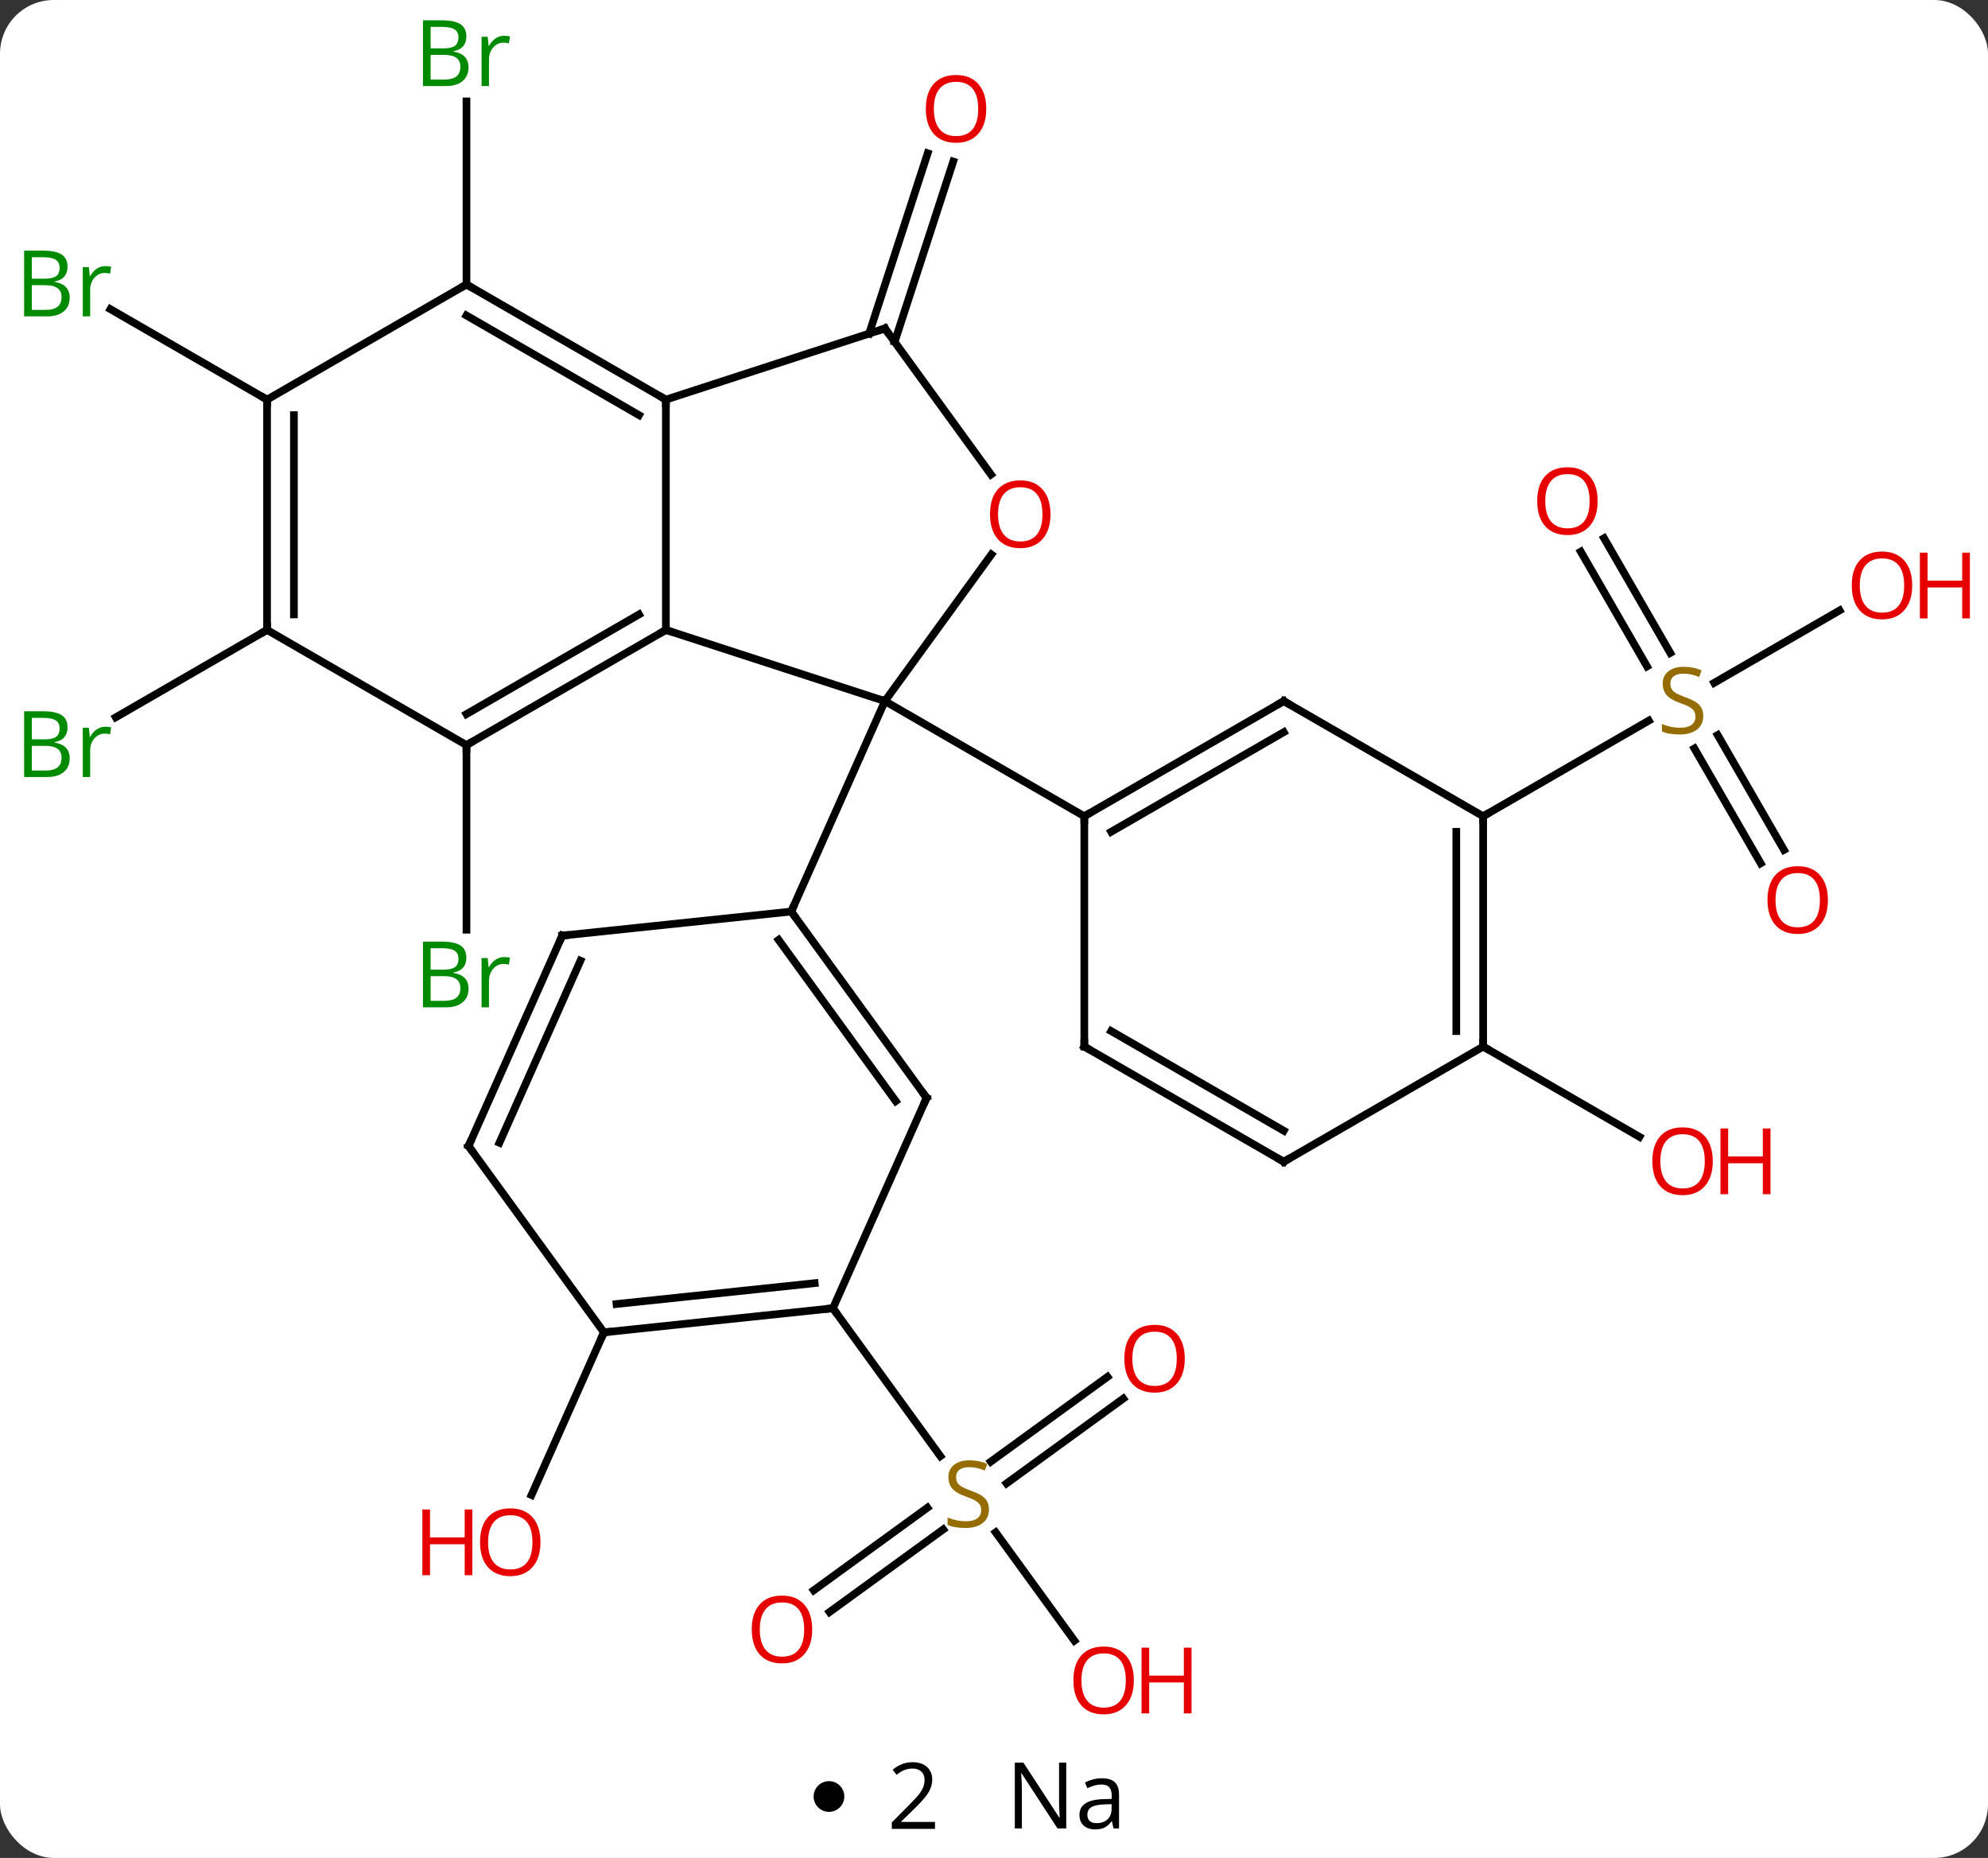 <svg width="259" viewBox="0 0 259 242" style="fill-opacity:1; color-rendering:auto; color-interpolation:auto; text-rendering:auto; stroke:black; stroke-linecap:square; stroke-miterlimit:10; shape-rendering:auto; stroke-opacity:1; fill:black; stroke-dasharray:none; font-weight:normal; stroke-width:1; font-family:'Open Sans'; font-style:normal; stroke-linejoin:miter; font-size:12; stroke-dashoffset:0; image-rendering:auto;" height="242" class="cas-substance-image" xmlns:xlink="http://www.w3.org/1999/xlink" xmlns="http://www.w3.org/2000/svg"><rect x="0" y="0" width="259" height="242" fill="#333333" stroke="none"/><svg class="cas-substance-single-component"><rect y="0" x="0" width="259" stroke="none" ry="7" rx="7" height="242" fill="white" class="cas-substance-group"/><svg y="0" x="0" width="259" viewBox="0 0 259 227" style="fill:black;" height="227" class="cas-substance-single-component-image"><svg><g><g transform="translate(127,113)" style="text-rendering:geometricPrecision; color-rendering:optimizeQuality; color-interpolation:linearRGB; stroke-linecap:butt; image-rendering:optimizeQuality;"><line y2="-15.948" y1="8.099" x2="-66.228" x1="-66.228" style="fill:none;"/><line y2="-69.55" y1="-93.038" x2="-13.772" x1="-6.141" style="fill:none;"/><line y2="-68.468" y1="-91.957" x2="-10.444" x1="-2.812" style="fill:none;"/><line y2="-75.948" y1="-99.792" x2="-66.228" x1="-66.228" style="fill:none;"/><line y2="-30.948" y1="-19.569" x2="-92.208" x1="-111.916" style="fill:none;"/><line y2="-42.897" y1="-27.952" x2="81.977" x1="90.606" style="fill:none;"/><line y2="-41.147" y1="-26.202" x2="78.946" x1="87.575" style="fill:none;"/><line y2="-0.548" y1="-15.509" x2="102.386" x1="93.749" style="fill:none;"/><line y2="-2.298" y1="-17.259" x2="105.417" x1="96.78" style="fill:none;"/><line y2="-33.489" y1="-24.056" x2="112.665" x1="96.327" style="fill:none;"/><line y2="-6.678" y1="-19.136" x2="66.228" x1="87.806" style="fill:none;"/><line y2="69.168" y1="80.214" x2="19.343" x1="4.14" style="fill:none;"/><line y2="66.337" y1="77.382" x2="17.285" x1="2.083" style="fill:none;"/><line y2="94.141" y1="83.382" x2="-20.985" x1="-6.176" style="fill:none;"/><line y2="96.973" y1="86.214" x2="-18.928" x1="-4.119" style="fill:none;"/><line y2="100.701" y1="86.593" x2="12.97" x1="2.719" style="fill:none;"/><line y2="57.405" y1="76.667" x2="-18.486" x1="-4.492" style="fill:none;"/><line y2="-60.948" y1="-72.731" x2="-92.208" x1="-112.617" style="fill:none;"/><line y2="23.322" y1="35.081" x2="66.228" x1="86.594" style="fill:none;"/><line y2="60.543" y1="81.733" x2="-48.321" x1="-57.755" style="fill:none;"/><line y2="-30.948" y1="-21.678" x2="-40.248" x1="-11.715" style="fill:none;"/><line y2="-40.776" y1="-21.678" x2="2.162" x1="-11.715" style="fill:none;"/><line y2="-6.678" y1="-21.678" x2="14.265" x1="-11.715" style="fill:none;"/><line y2="5.73" y1="-21.678" x2="-23.916" x1="-11.715" style="fill:none;"/><line y2="-60.948" y1="-30.948" x2="-40.248" x1="-40.248" style="fill:none;"/><line y2="-15.948" y1="-30.948" x2="-66.228" x1="-40.248" style="fill:none;"/><line y2="-19.989" y1="-32.969" x2="-66.228" x1="-43.748" style="fill:none;"/><line y2="-70.218" y1="-51.195" x2="-11.715" x1="2.107" style="fill:none;"/><line y2="-70.218" y1="-60.948" x2="-11.715" x1="-40.248" style="fill:none;"/><line y2="-75.948" y1="-60.948" x2="-66.228" x1="-40.248" style="fill:none;"/><line y2="-71.906" y1="-58.927" x2="-66.228" x1="-43.748" style="fill:none;"/><line y2="-30.948" y1="-15.948" x2="-92.208" x1="-66.228" style="fill:none;"/><line y2="-60.948" y1="-75.948" x2="-92.208" x1="-66.228" style="fill:none;"/><line y2="-60.948" y1="-30.948" x2="-92.208" x1="-92.208" style="fill:none;"/><line y2="-58.927" y1="-32.969" x2="-88.708" x1="-88.708" style="fill:none;"/><line y2="-21.678" y1="-6.678" x2="40.248" x1="14.265" style="fill:none;"/><line y2="-17.637" y1="-4.657" x2="40.248" x1="17.765" style="fill:none;"/><line y2="23.322" y1="-6.678" x2="14.265" x1="14.265" style="fill:none;"/><line y2="-6.678" y1="-21.678" x2="66.228" x1="40.248" style="fill:none;"/><line y2="38.322" y1="23.322" x2="40.248" x1="14.265" style="fill:none;"/><line y2="34.281" y1="21.301" x2="40.248" x1="17.765" style="fill:none;"/><line y2="23.322" y1="-6.678" x2="66.228" x1="66.228" style="fill:none;"/><line y2="21.301" y1="-4.657" x2="62.728" x1="62.728" style="fill:none;"/><line y2="23.322" y1="38.322" x2="66.228" x1="40.248" style="fill:none;"/><line y2="30" y1="5.73" x2="-6.282" x1="-23.916" style="fill:none;"/><line y2="30.422" y1="9.422" x2="-10.301" x1="-25.56" style="fill:none;"/><line y2="8.865" y1="5.73" x2="-53.754" x1="-23.916" style="fill:none;"/><line y2="57.405" y1="30" x2="-18.486" x1="-6.282" style="fill:none;"/><line y2="36.273" y1="8.865" x2="-65.955" x1="-53.754" style="fill:none;"/><line y2="35.85" y1="12.134" x2="-61.936" x1="-51.378" style="fill:none;"/><line y2="60.543" y1="57.405" x2="-48.321" x1="-18.486" style="fill:none;"/><line y2="56.851" y1="54.136" x2="-46.678" x1="-20.862" style="fill:none;"/><line y2="60.543" y1="36.273" x2="-48.321" x1="-65.955" style="fill:none;"/></g><g transform="translate(127,113)" style="fill:rgb(0,138,0); text-rendering:geometricPrecision; color-rendering:optimizeQuality; image-rendering:optimizeQuality; font-family:'Open Sans'; stroke:rgb(0,138,0); color-interpolation:linearRGB;"><path style="stroke:none;" d="M-71.897 9.646 L-69.475 9.646 Q-67.772 9.646 -67.006 10.154 Q-66.241 10.661 -66.241 11.755 Q-66.241 12.521 -66.663 13.021 Q-67.084 13.521 -67.913 13.661 L-67.913 13.724 Q-65.959 14.052 -65.959 15.771 Q-65.959 16.911 -66.733 17.56 Q-67.506 18.208 -68.897 18.208 L-71.897 18.208 L-71.897 9.646 ZM-70.897 13.302 L-69.256 13.302 Q-68.194 13.302 -67.733 12.974 Q-67.272 12.646 -67.272 11.864 Q-67.272 11.146 -67.788 10.825 Q-68.303 10.505 -69.428 10.505 L-70.897 10.505 L-70.897 13.302 ZM-70.897 14.146 L-70.897 17.364 L-69.1 17.364 Q-68.069 17.364 -67.545 16.958 Q-67.022 16.552 -67.022 15.693 Q-67.022 14.896 -67.561 14.521 Q-68.1 14.146 -69.194 14.146 L-70.897 14.146 ZM-61.325 11.661 Q-60.903 11.661 -60.559 11.739 L-60.7 12.646 Q-61.09 12.552 -61.403 12.552 Q-62.184 12.552 -62.739 13.185 Q-63.293 13.818 -63.293 14.755 L-63.293 18.208 L-64.262 18.208 L-64.262 11.786 L-63.465 11.786 L-63.34 12.974 L-63.293 12.974 Q-62.95 12.349 -62.442 12.005 Q-61.934 11.661 -61.325 11.661 Z"/><path style="fill:rgb(230,0,0); stroke:none;" d="M1.492 -98.821 Q1.492 -96.759 0.453 -95.579 Q-0.586 -94.399 -2.429 -94.399 Q-4.32 -94.399 -5.351 -95.564 Q-6.383 -96.728 -6.383 -98.837 Q-6.383 -100.931 -5.351 -102.079 Q-4.32 -103.228 -2.429 -103.228 Q-0.57 -103.228 0.461 -102.056 Q1.492 -100.884 1.492 -98.821 ZM-5.336 -98.821 Q-5.336 -97.087 -4.593 -96.181 Q-3.851 -95.274 -2.429 -95.274 Q-1.008 -95.274 -0.281 -96.173 Q0.446 -97.071 0.446 -98.821 Q0.446 -100.556 -0.281 -101.446 Q-1.008 -102.337 -2.429 -102.337 Q-3.851 -102.337 -4.593 -101.439 Q-5.336 -100.54 -5.336 -98.821 Z"/><path style="stroke:none;" d="M-71.897 -110.354 L-69.475 -110.354 Q-67.772 -110.354 -67.006 -109.846 Q-66.241 -109.339 -66.241 -108.245 Q-66.241 -107.479 -66.663 -106.979 Q-67.084 -106.479 -67.913 -106.339 L-67.913 -106.276 Q-65.959 -105.948 -65.959 -104.229 Q-65.959 -103.089 -66.733 -102.44 Q-67.506 -101.792 -68.897 -101.792 L-71.897 -101.792 L-71.897 -110.354 ZM-70.897 -106.698 L-69.256 -106.698 Q-68.194 -106.698 -67.733 -107.026 Q-67.272 -107.354 -67.272 -108.135 Q-67.272 -108.854 -67.788 -109.175 Q-68.303 -109.495 -69.428 -109.495 L-70.897 -109.495 L-70.897 -106.698 ZM-70.897 -105.854 L-70.897 -102.635 L-69.1 -102.635 Q-68.069 -102.635 -67.545 -103.042 Q-67.022 -103.448 -67.022 -104.307 Q-67.022 -105.104 -67.561 -105.479 Q-68.1 -105.854 -69.194 -105.854 L-70.897 -105.854 ZM-61.325 -108.339 Q-60.903 -108.339 -60.559 -108.26 L-60.7 -107.354 Q-61.09 -107.448 -61.403 -107.448 Q-62.184 -107.448 -62.739 -106.815 Q-63.293 -106.182 -63.293 -105.245 L-63.293 -101.792 L-64.262 -101.792 L-64.262 -108.214 L-63.465 -108.214 L-63.34 -107.026 L-63.293 -107.026 Q-62.95 -107.651 -62.442 -107.995 Q-61.934 -108.339 -61.325 -108.339 Z"/><path style="stroke:none;" d="M-123.857 -20.354 L-121.435 -20.354 Q-119.732 -20.354 -118.966 -19.846 Q-118.201 -19.339 -118.201 -18.245 Q-118.201 -17.479 -118.623 -16.979 Q-119.044 -16.479 -119.873 -16.339 L-119.873 -16.276 Q-117.919 -15.948 -117.919 -14.229 Q-117.919 -13.089 -118.693 -12.44 Q-119.466 -11.792 -120.857 -11.792 L-123.857 -11.792 L-123.857 -20.354 ZM-122.857 -16.698 L-121.216 -16.698 Q-120.154 -16.698 -119.693 -17.026 Q-119.232 -17.354 -119.232 -18.136 Q-119.232 -18.854 -119.748 -19.175 Q-120.263 -19.495 -121.388 -19.495 L-122.857 -19.495 L-122.857 -16.698 ZM-122.857 -15.854 L-122.857 -12.636 L-121.06 -12.636 Q-120.029 -12.636 -119.505 -13.042 Q-118.982 -13.448 -118.982 -14.307 Q-118.982 -15.104 -119.521 -15.479 Q-120.06 -15.854 -121.154 -15.854 L-122.857 -15.854 ZM-113.285 -18.339 Q-112.863 -18.339 -112.519 -18.261 L-112.66 -17.354 Q-113.05 -17.448 -113.363 -17.448 Q-114.144 -17.448 -114.699 -16.815 Q-115.253 -16.182 -115.253 -15.245 L-115.253 -11.792 L-116.222 -11.792 L-116.222 -18.214 L-115.425 -18.214 L-115.3 -17.026 L-115.253 -17.026 Q-114.91 -17.651 -114.402 -17.995 Q-113.894 -18.339 -113.285 -18.339 Z"/><path style="fill:rgb(148,108,0); stroke:none;" d="M94.903 -19.741 Q94.903 -18.616 94.083 -17.975 Q93.263 -17.334 91.856 -17.334 Q90.325 -17.334 89.513 -17.741 L89.513 -18.694 Q90.044 -18.475 90.661 -18.342 Q91.278 -18.209 91.888 -18.209 Q92.888 -18.209 93.388 -18.592 Q93.888 -18.975 93.888 -19.647 Q93.888 -20.084 93.708 -20.373 Q93.528 -20.662 93.114 -20.905 Q92.7 -21.147 91.841 -21.444 Q90.653 -21.866 90.138 -22.451 Q89.622 -23.037 89.622 -23.991 Q89.622 -24.975 90.364 -25.561 Q91.106 -26.147 92.341 -26.147 Q93.606 -26.147 94.685 -25.678 L94.372 -24.819 Q93.31 -25.256 92.31 -25.256 Q91.513 -25.256 91.067 -24.92 Q90.622 -24.584 90.622 -23.975 Q90.622 -23.537 90.786 -23.248 Q90.95 -22.959 91.341 -22.725 Q91.731 -22.491 92.544 -22.194 Q93.888 -21.725 94.395 -21.17 Q94.903 -20.616 94.903 -19.741 Z"/><path style="fill:rgb(230,0,0); stroke:none;" d="M81.145 -47.728 Q81.145 -45.666 80.106 -44.486 Q79.067 -43.306 77.224 -43.306 Q75.333 -43.306 74.302 -44.471 Q73.27 -45.635 73.27 -47.744 Q73.27 -49.838 74.302 -50.986 Q75.333 -52.135 77.224 -52.135 Q79.083 -52.135 80.114 -50.963 Q81.145 -49.791 81.145 -47.728 ZM74.317 -47.728 Q74.317 -45.994 75.06 -45.088 Q75.802 -44.181 77.224 -44.181 Q78.645 -44.181 79.372 -45.08 Q80.099 -45.978 80.099 -47.728 Q80.099 -49.463 79.372 -50.353 Q78.645 -51.244 77.224 -51.244 Q75.802 -51.244 75.06 -50.346 Q74.317 -49.447 74.317 -47.728 Z"/><path style="fill:rgb(230,0,0); stroke:none;" d="M111.145 4.235 Q111.145 6.297 110.106 7.477 Q109.067 8.657 107.224 8.657 Q105.333 8.657 104.302 7.492 Q103.27 6.328 103.27 4.219 Q103.27 2.125 104.302 0.977 Q105.333 -0.172 107.224 -0.172 Q109.083 -0.172 110.114 1 Q111.145 2.172 111.145 4.235 ZM104.317 4.235 Q104.317 5.969 105.06 6.875 Q105.802 7.782 107.224 7.782 Q108.645 7.782 109.372 6.883 Q110.099 5.985 110.099 4.235 Q110.099 2.5 109.372 1.61 Q108.645 0.719 107.224 0.719 Q105.802 0.719 105.06 1.617 Q104.317 2.516 104.317 4.235 Z"/><path style="fill:rgb(230,0,0); stroke:none;" d="M122.126 -36.748 Q122.126 -34.686 121.086 -33.506 Q120.047 -32.326 118.204 -32.326 Q116.313 -32.326 115.282 -33.49 Q114.251 -34.655 114.251 -36.764 Q114.251 -38.858 115.282 -40.006 Q116.313 -41.155 118.204 -41.155 Q120.063 -41.155 121.094 -39.983 Q122.126 -38.811 122.126 -36.748 ZM115.297 -36.748 Q115.297 -35.014 116.04 -34.108 Q116.782 -33.201 118.204 -33.201 Q119.626 -33.201 120.352 -34.1 Q121.079 -34.998 121.079 -36.748 Q121.079 -38.483 120.352 -39.373 Q119.626 -40.264 118.204 -40.264 Q116.782 -40.264 116.04 -39.365 Q115.297 -38.467 115.297 -36.748 Z"/><path style="fill:rgb(230,0,0); stroke:none;" d="M129.641 -32.451 L128.641 -32.451 L128.641 -36.483 L124.126 -36.483 L124.126 -32.451 L123.126 -32.451 L123.126 -41.014 L124.126 -41.014 L124.126 -37.373 L128.641 -37.373 L128.641 -41.014 L129.641 -41.014 L129.641 -32.451 Z"/><path style="fill:rgb(148,108,0); stroke:none;" d="M1.843 83.615 Q1.843 84.74 1.023 85.381 Q0.203 86.022 -1.204 86.022 Q-2.735 86.022 -3.547 85.615 L-3.547 84.662 Q-3.016 84.881 -2.399 85.014 Q-1.782 85.147 -1.172 85.147 Q-0.172 85.147 0.328 84.764 Q0.828 84.381 0.828 83.709 Q0.828 83.272 0.648 82.983 Q0.468 82.694 0.054 82.451 Q-0.36 82.209 -1.219 81.912 Q-2.407 81.49 -2.922 80.905 Q-3.438 80.319 -3.438 79.365 Q-3.438 78.381 -2.696 77.795 Q-1.954 77.209 -0.719 77.209 Q0.546 77.209 1.625 77.678 L1.312 78.537 Q0.25 78.1 -0.75 78.1 Q-1.547 78.1 -1.993 78.436 Q-2.438 78.772 -2.438 79.381 Q-2.438 79.819 -2.274 80.108 Q-2.11 80.397 -1.719 80.631 Q-1.329 80.865 -0.516 81.162 Q0.828 81.631 1.335 82.186 Q1.843 82.74 1.843 83.615 Z"/><path style="fill:rgb(230,0,0); stroke:none;" d="M27.355 63.974 Q27.355 66.036 26.316 67.216 Q25.277 68.396 23.434 68.396 Q21.543 68.396 20.512 67.231 Q19.48 66.067 19.48 63.958 Q19.48 61.864 20.512 60.716 Q21.543 59.567 23.434 59.567 Q25.293 59.567 26.324 60.739 Q27.355 61.911 27.355 63.974 ZM20.527 63.974 Q20.527 65.708 21.27 66.614 Q22.012 67.521 23.434 67.521 Q24.855 67.521 25.582 66.622 Q26.309 65.724 26.309 63.974 Q26.309 62.239 25.582 61.349 Q24.855 60.458 23.434 60.458 Q22.012 60.458 21.27 61.356 Q20.527 62.255 20.527 63.974 Z"/><path style="fill:rgb(230,0,0); stroke:none;" d="M-21.184 99.239 Q-21.184 101.301 -22.224 102.481 Q-23.263 103.661 -25.106 103.661 Q-26.997 103.661 -28.028 102.496 Q-29.059 101.332 -29.059 99.223 Q-29.059 97.129 -28.028 95.981 Q-26.997 94.832 -25.106 94.832 Q-23.247 94.832 -22.216 96.004 Q-21.184 97.176 -21.184 99.239 ZM-28.013 99.239 Q-28.013 100.973 -27.27 101.879 Q-26.528 102.786 -25.106 102.786 Q-23.684 102.786 -22.958 101.887 Q-22.231 100.989 -22.231 99.239 Q-22.231 97.504 -22.958 96.614 Q-23.684 95.723 -25.106 95.723 Q-26.528 95.723 -27.27 96.621 Q-28.013 97.52 -28.013 99.239 Z"/><path style="fill:rgb(230,0,0); stroke:none;" d="M20.72 105.878 Q20.72 107.94 19.68 109.12 Q18.641 110.3 16.798 110.3 Q14.907 110.3 13.876 109.135 Q12.845 107.971 12.845 105.862 Q12.845 103.768 13.876 102.62 Q14.907 101.471 16.798 101.471 Q18.657 101.471 19.688 102.643 Q20.72 103.815 20.72 105.878 ZM13.891 105.878 Q13.891 107.612 14.634 108.518 Q15.376 109.425 16.798 109.425 Q18.22 109.425 18.946 108.526 Q19.673 107.628 19.673 105.878 Q19.673 104.143 18.946 103.253 Q18.22 102.362 16.798 102.362 Q15.376 102.362 14.634 103.26 Q13.891 104.159 13.891 105.878 Z"/><path style="fill:rgb(230,0,0); stroke:none;" d="M28.235 110.175 L27.235 110.175 L27.235 106.143 L22.72 106.143 L22.72 110.175 L21.72 110.175 L21.72 101.612 L22.72 101.612 L22.72 105.253 L27.235 105.253 L27.235 101.612 L28.235 101.612 L28.235 110.175 Z"/><path style="stroke:none;" d="M-123.857 -80.354 L-121.435 -80.354 Q-119.732 -80.354 -118.966 -79.846 Q-118.201 -79.339 -118.201 -78.245 Q-118.201 -77.479 -118.623 -76.979 Q-119.044 -76.479 -119.873 -76.339 L-119.873 -76.276 Q-117.919 -75.948 -117.919 -74.229 Q-117.919 -73.089 -118.693 -72.44 Q-119.466 -71.792 -120.857 -71.792 L-123.857 -71.792 L-123.857 -80.354 ZM-122.857 -76.698 L-121.216 -76.698 Q-120.154 -76.698 -119.693 -77.026 Q-119.232 -77.354 -119.232 -78.135 Q-119.232 -78.854 -119.748 -79.175 Q-120.263 -79.495 -121.388 -79.495 L-122.857 -79.495 L-122.857 -76.698 ZM-122.857 -75.854 L-122.857 -72.635 L-121.06 -72.635 Q-120.029 -72.635 -119.505 -73.042 Q-118.982 -73.448 -118.982 -74.307 Q-118.982 -75.104 -119.521 -75.479 Q-120.06 -75.854 -121.154 -75.854 L-122.857 -75.854 ZM-113.285 -78.339 Q-112.863 -78.339 -112.519 -78.26 L-112.66 -77.354 Q-113.05 -77.448 -113.363 -77.448 Q-114.144 -77.448 -114.699 -76.815 Q-115.253 -76.182 -115.253 -75.245 L-115.253 -71.792 L-116.222 -71.792 L-116.222 -78.214 L-115.425 -78.214 L-115.3 -77.026 L-115.253 -77.026 Q-114.91 -77.651 -114.402 -77.995 Q-113.894 -78.339 -113.285 -78.339 Z"/><path style="fill:rgb(230,0,0); stroke:none;" d="M96.145 38.252 Q96.145 40.314 95.106 41.494 Q94.067 42.674 92.224 42.674 Q90.333 42.674 89.302 41.51 Q88.27 40.345 88.27 38.236 Q88.27 36.142 89.302 34.994 Q90.333 33.845 92.224 33.845 Q94.083 33.845 95.114 35.017 Q96.145 36.189 96.145 38.252 ZM89.317 38.252 Q89.317 39.986 90.06 40.892 Q90.802 41.799 92.224 41.799 Q93.645 41.799 94.372 40.9 Q95.099 40.002 95.099 38.252 Q95.099 36.517 94.372 35.627 Q93.645 34.736 92.224 34.736 Q90.802 34.736 90.06 35.635 Q89.317 36.533 89.317 38.252 Z"/><path style="fill:rgb(230,0,0); stroke:none;" d="M103.661 42.549 L102.661 42.549 L102.661 38.517 L98.145 38.517 L98.145 42.549 L97.145 42.549 L97.145 33.986 L98.145 33.986 L98.145 37.627 L102.661 37.627 L102.661 33.986 L103.661 33.986 L103.661 42.549 Z"/><path style="fill:rgb(230,0,0); stroke:none;" d="M-56.584 87.878 Q-56.584 89.94 -57.624 91.12 Q-58.663 92.3 -60.506 92.3 Q-62.397 92.3 -63.428 91.135 Q-64.46 89.971 -64.46 87.862 Q-64.46 85.768 -63.428 84.62 Q-62.397 83.471 -60.506 83.471 Q-58.647 83.471 -57.616 84.643 Q-56.584 85.815 -56.584 87.878 ZM-63.413 87.878 Q-63.413 89.612 -62.67 90.518 Q-61.928 91.425 -60.506 91.425 Q-59.084 91.425 -58.358 90.526 Q-57.631 89.628 -57.631 87.878 Q-57.631 86.143 -58.358 85.253 Q-59.084 84.362 -60.506 84.362 Q-61.928 84.362 -62.67 85.26 Q-63.413 86.159 -63.413 87.878 Z"/><path style="fill:rgb(230,0,0); stroke:none;" d="M-65.46 92.175 L-66.46 92.175 L-66.46 88.143 L-70.975 88.143 L-70.975 92.175 L-71.975 92.175 L-71.975 83.612 L-70.975 83.612 L-70.975 87.253 L-66.46 87.253 L-66.46 83.612 L-65.46 83.612 L-65.46 92.175 Z"/></g><g transform="translate(127,113)" style="stroke-linecap:butt; text-rendering:geometricPrecision; color-rendering:optimizeQuality; image-rendering:optimizeQuality; font-family:'Open Sans'; color-interpolation:linearRGB; stroke-miterlimit:5;"><path style="fill:none;" d="M-40.681 -30.698 L-40.248 -30.948 L-39.773 -30.794"/><path style="fill:rgb(230,0,0); stroke:none;" d="M9.857 -46.018 Q9.857 -43.956 8.817 -42.776 Q7.778 -41.596 5.935 -41.596 Q4.044 -41.596 3.013 -42.761 Q1.982 -43.925 1.982 -46.034 Q1.982 -48.128 3.013 -49.276 Q4.044 -50.425 5.935 -50.425 Q7.794 -50.425 8.825 -49.253 Q9.857 -48.081 9.857 -46.018 ZM3.028 -46.018 Q3.028 -44.284 3.771 -43.378 Q4.513 -42.471 5.935 -42.471 Q7.356 -42.471 8.083 -43.37 Q8.81 -44.268 8.81 -46.018 Q8.81 -47.753 8.083 -48.643 Q7.356 -49.534 5.935 -49.534 Q4.513 -49.534 3.771 -48.636 Q3.028 -47.737 3.028 -46.018 Z"/><path style="fill:none;" d="M-40.681 -61.198 L-40.248 -60.948 L-40.248 -60.448"/><path style="fill:none;" d="M-65.795 -16.198 L-66.228 -15.948 L-66.228 -15.448"/><path style="fill:none;" d="M-11.421 -69.814 L-11.715 -70.218 L-12.191 -70.064"/><path style="fill:none;" d="M-65.795 -75.698 L-66.228 -75.948 L-66.661 -75.698"/><path style="fill:none;" d="M-92.208 -31.448 L-92.208 -30.948 L-92.641 -30.698"/><path style="fill:none;" d="M-92.208 -60.448 L-92.208 -60.948 L-92.641 -61.198"/><path style="fill:none;" d="M14.698 -6.928 L14.265 -6.678 L14.265 -6.178"/><path style="fill:none;" d="M39.815 -21.428 L40.248 -21.678 L40.681 -21.428"/><path style="fill:none;" d="M14.265 22.822 L14.265 23.322 L14.698 23.572"/><path style="fill:none;" d="M66.228 -6.178 L66.228 -6.678 L66.661 -6.928"/><path style="fill:none;" d="M39.815 38.072 L40.248 38.322 L40.681 38.072"/><path style="fill:none;" d="M66.228 22.822 L66.228 23.322 L66.661 23.572"/><path style="fill:none;" d="M-23.622 6.135 L-23.916 5.73 L-23.713 5.273"/><path style="fill:none;" d="M-6.576 29.596 L-6.282 30 L-6.485 30.457"/><path style="fill:none;" d="M-53.257 8.813 L-53.754 8.865 L-53.957 9.322"/><path style="fill:none;" d="M-18.983 57.457 L-18.486 57.405 L-18.192 57.809"/><path style="fill:none;" d="M-65.752 35.816 L-65.955 36.273 L-65.661 36.678"/><path style="fill:none;" d="M-47.824 60.491 L-48.321 60.543 L-48.524 61"/></g></g></svg></svg><svg y="227" x="106" class="cas-substance-saf"><svg y="5" x="0" width="4" style="fill:black;" height="4" class="cas-substance-saf-dot"><circle stroke="none" r="2" fill="black" cy="2" cx="2"/></svg><svg y="0" x="7" width="12" style="fill:black;" height="15" class="cas-substance-saf-coefficient"><svg><g><g transform="translate(6,7)" style="text-rendering:geometricPrecision; font-family:'Open Sans'; color-interpolation:linearRGB; color-rendering:optimizeQuality; image-rendering:optimizeQuality;"><path style="stroke:none;" d="M2.812 4.219 L-2.812 4.219 L-2.812 3.375 L-0.562 1.109 Q0.469 0.062 0.797 -0.383 Q1.125 -0.828 1.289 -1.25 Q1.453 -1.672 1.453 -2.156 Q1.453 -2.844 1.039 -3.242 Q0.625 -3.641 -0.125 -3.641 Q-0.656 -3.641 -1.133 -3.461 Q-1.609 -3.281 -2.188 -2.828 L-2.703 -3.484 Q-1.531 -4.469 -0.125 -4.469 Q1.078 -4.469 1.766 -3.852 Q2.453 -3.234 2.453 -2.188 Q2.453 -1.375 1.992 -0.578 Q1.531 0.219 0.281 1.438 L-1.594 3.266 L-1.594 3.312 L2.812 3.312 L2.812 4.219 Z"/></g></g></svg></svg><svg y="0" x="23" width="20" style="fill:black;" height="15" class="cas-substance-saf-image"><svg><g><g transform="translate(10,7)" style="text-rendering:geometricPrecision; font-family:'Open Sans'; color-interpolation:linearRGB; color-rendering:optimizeQuality; image-rendering:optimizeQuality;"><path style="stroke:none;" d="M-0.086 4.156 L-1.227 4.156 L-5.914 -3.031 L-5.961 -3.031 Q-5.867 -1.766 -5.867 -0.719 L-5.867 4.156 L-6.789 4.156 L-6.789 -4.406 L-5.664 -4.406 L-0.992 2.75 L-0.945 2.75 Q-0.945 2.594 -0.992 1.734 Q-1.039 0.875 -1.023 0.5 L-1.023 -4.406 L-0.086 -4.406 L-0.086 4.156 ZM6.07 4.156 L5.867 3.234 L5.82 3.234 Q5.352 3.844 4.875 4.062 Q4.398 4.281 3.68 4.281 Q2.727 4.281 2.18 3.781 Q1.633 3.281 1.633 2.375 Q1.633 0.438 4.742 0.344 L5.836 0.312 L5.836 -0.094 Q5.836 -0.844 5.516 -1.203 Q5.195 -1.562 4.477 -1.562 Q3.664 -1.562 2.664 -1.078 L2.352 -1.828 Q2.836 -2.078 3.398 -2.227 Q3.961 -2.375 4.539 -2.375 Q5.68 -2.375 6.234 -1.867 Q6.789 -1.359 6.789 -0.234 L6.789 4.156 L6.07 4.156 ZM3.867 3.469 Q4.773 3.469 5.297 2.969 Q5.82 2.469 5.82 1.578 L5.82 1 L4.836 1.031 Q3.68 1.078 3.172 1.398 Q2.664 1.719 2.664 2.391 Q2.664 2.922 2.977 3.195 Q3.289 3.469 3.867 3.469 Z"/></g></g></svg></svg></svg></svg></svg>
